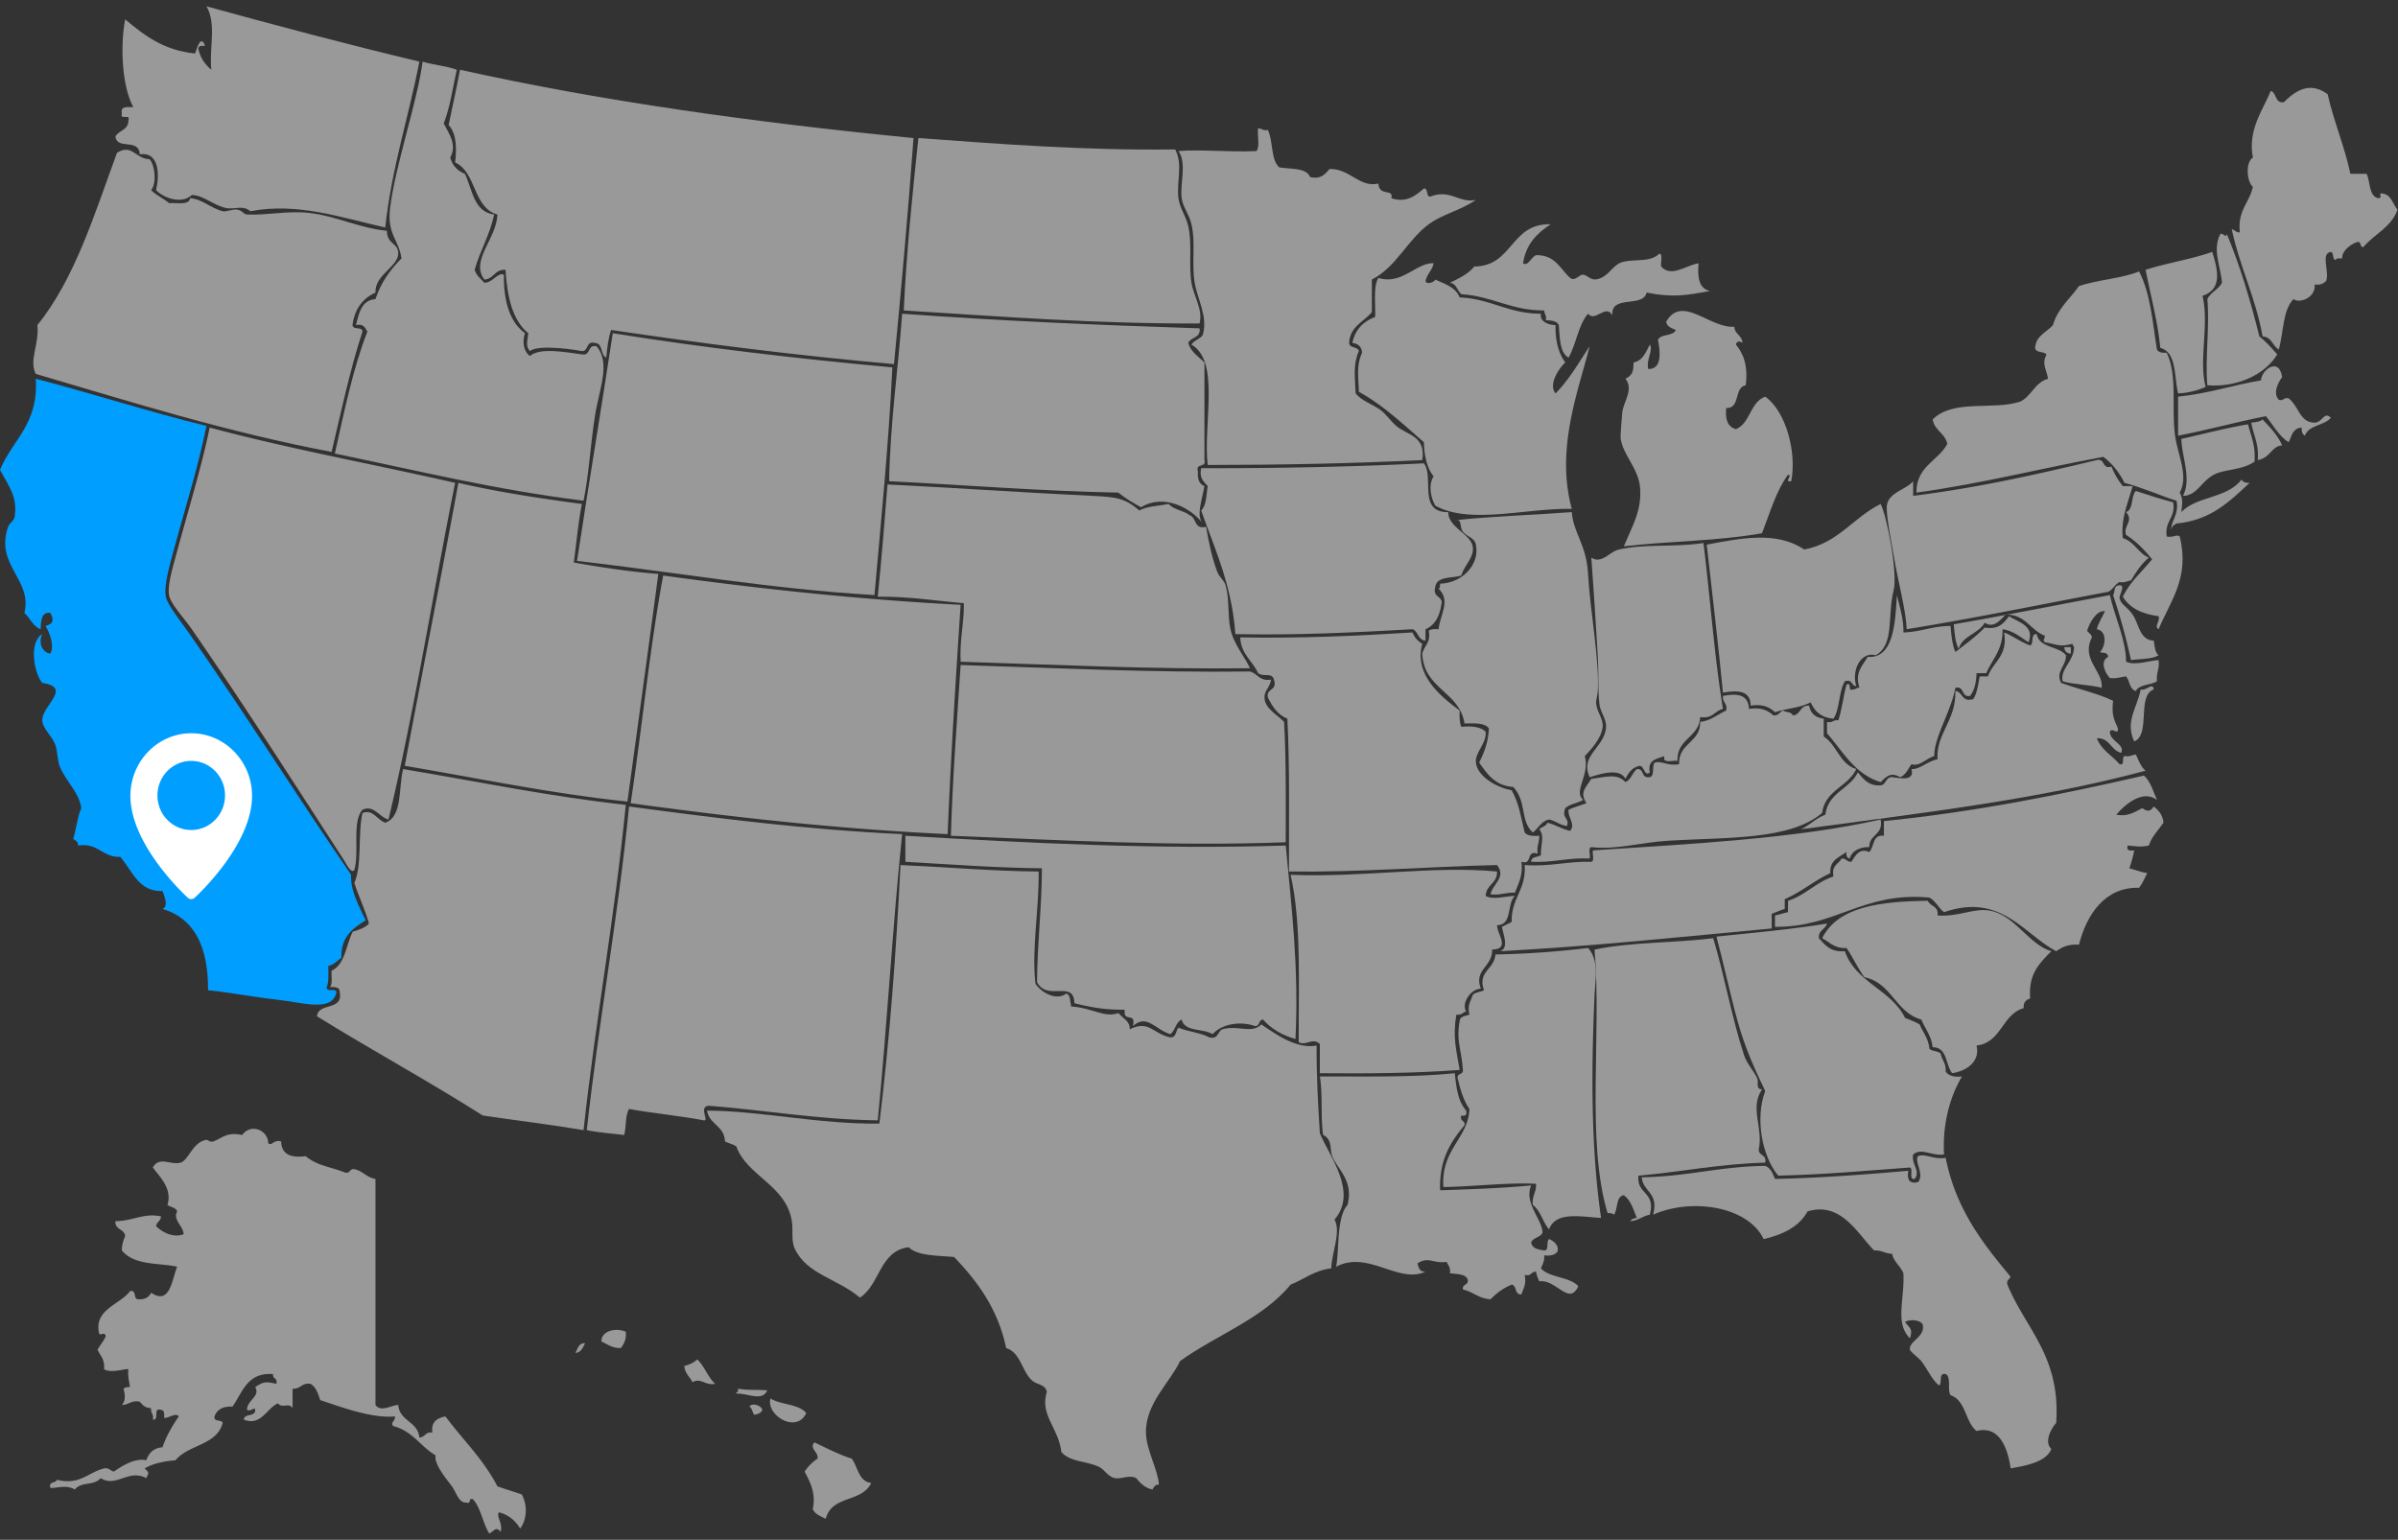 <svg width="260" height="167" fill="none" xmlns="http://www.w3.org/2000/svg"><rect width="100%" height="100%" fill="#333333" stroke="none"/><g clip-path="url(#clip0_405_9860)"><path fill-rule="evenodd" clip-rule="evenodd" d="M22.382.687c7.603 2.092 15.267 4.122 23.087 5.997-1.17 6.06-2.995 11.466-3.701 17.991-4.823-1.084-9.514-2.746-14.628-1.764-.784-.717-1.743-.155-2.643-.352-1.384-.304-2.458-1.395-3.701-1.412-1.12 1.06-3.103.299-3.877-.529.393-1.635.36-4.193-1.763-3.88-.098-1.806-2.474-.421-2.643-1.94.372-.686 1.437-.679 1.41-1.764.273-.744-.979.038-.705-.706-.193-.839.573-.72 1.233-.705-1.28-2.384-1.406-6.803-.88-9.525 2.043 1.717 4.157 3.364 7.577 3.704.186-.411.449-1.656.881-1.235.566.834-.41.026-.528.706.215 1.02.74 1.729 1.41 2.293-.248-2.39.595-4.997-.529-6.88z" fill="#999"/><path fill-rule="evenodd" clip-rule="evenodd" d="M45.822 6.684c1.157.37 2.596.459 3.7.882-.426 1.984-.733 4.087-1.41 5.82.543 1.106 1.481 2.259.706 3.705.23.887.799 1.434 1.586 1.764.83 1.698.936 4.12 3.172 4.41-.464 2.24-1.523 3.884-2.115 5.997.186.637.67.976 1.058 1.41.924-.01 1.45-1.18 2.115-.881-.035 2.915.635 5.126 2.29 6.35-.346.972-.12 2.011.53 2.47 1.07-.933 3.754-.429 5.64-.177 1.006.184.547-1.098 1.585-.882 1.566 1.832.28 4.65-.176 7.584-.5 3.217-.67 6.472-1.234 9.172-9.517-1.175-18.1-3.285-26.964-5.115 1.021-4.564 1.962-9.208 3.525-13.229-.244-.402-.402-.891-1.234-.705.33-1.318.593-2.7 2.115-2.823.598-1.812 1.618-3.201 2.82-4.41-.303-2.102-1.58-2.564-1.234-5.467.542-4.536 2.962-11.574 3.525-15.875z" fill="#999"/><path fill-rule="evenodd" clip-rule="evenodd" d="M49.875 7.566c15.431 3.429 31.996 5.723 49.17 7.408-.597 8.28-1.332 16.423-2.115 24.518-10.528-.928-20.689-2.223-30.665-3.704-.314.862-.43 1.92-.529 2.998-.67-.27-.318-1.563-1.233-1.587-1.027-.264-.63.897-1.41.882-1.792-.346-4.93-.63-5.64 0-.498-.536-.256-1.129-.176-1.94-1.713-1.402-2.291-3.94-2.467-6.88-1.187-.07-1.245.989-2.291 1.059-1.578-2.06 1.341-4.432 1.41-7.056-2.67-.739-2.244-4.574-4.583-5.644.146-1.235.24-3.068-.705-4.057.409-2.002.861-3.96 1.234-5.997zm202.496 2.646c.678 3.025 1.821 5.585 2.467 8.643h1.763c.412.88.212 2.373 1.233 2.645.614-.052-.015-.477.353-.529 1.105.07 1.21 1.14 1.762 1.764-.663 1.924-2.525 2.647-3.701 4.057-.463.052-.139-.684-.705-.53-.83.28-1.693 1.089-1.586 1.764-.279.015-.672-.084-.705.177-.413-.057-.171-.77-.529-.882-1.164.153-.105 2.162-.528 3.175-.295.234-.591.467-1.234.353.175 1.401-1.64 2.12-2.291 1.587-1.164 1.212-1.038 3.338-1.586 5.468-.7-.357-.751-1.365-1.763-1.41-.76-4.237-2.473-7.52-3.348-11.642.335.075.443.38.881.352-.277-2.393 1.04-3.192 1.41-4.938-.663-.542-.824-2.672 0-3.175-.576-3.012 1.071-5.1 1.939-7.232.669.212.416 1.347 1.409 1.235 1.322-1.312 2.834-2.27 4.759-.882zm-115.964 3.704c.415-.004.519.304 1.058.176.585 1.178.302 3.225 1.233 4.057 1.244.225 2.936.002 3.349 1.058 1.259.261 1.629-.368 2.115-.881 2.241-.034 3.198 2.044 5.287 1.587.098 1.46 1.673.476 1.41 1.587 1.639.553 2.669-.319 3.524-1.058.535-.005.171.887.705.882 2.113-.87 3.177.772 4.935.353-1.741 1.198-3.571 1.51-5.111 2.646-2.325 1.713-3.524 4.651-6.168 5.997v3.528c-.867 1.072-2.366 1.512-2.467 3.351.041.605.941.351 1.057.882-.632 1.394-.431 2.683-.353 4.586.65.816 1.789 1.15 2.644 1.764.707.509 1.042 1.133 1.762 1.764 1.101.963 3.257 1.07 2.82 3.704-7.558.373-15.336.526-23.263.53-.516-4.424 1.39-11.27-1.762-13.053.271-.493.942-.586 1.233-1.059.562-2.029-.561-3.771-.881-5.644-.352-2.062.119-4.356-.352-6.35-.268-1.131-.932-1.872-1.058-2.822-.213-1.605.592-3.803-.353-5.116 2.319-.202 5.621.137 8.46 0 .406-.475.063-1.701.176-2.47z" fill="#999"/><path fill-rule="evenodd" clip-rule="evenodd" d="M127.419 16.209c.866 1.649.13 3.396.353 5.291.121 1.032.79 1.874 1.057 2.999.454 1.912.034 4.211.353 6.173.238 1.47 1.262 2.868.881 4.41-11.212.05-21.566-.758-32.075-1.411.297-6.464.94-12.583 1.586-18.697 9.035.659 18.031 1.357 27.845 1.235zM16.214 17.267c.585.622.803 2.572.176 3.352.54.576 1.344.888 1.939 1.41.874-.065 2.145.266 2.29-.529 1.22.052 2.274 1.093 3.526 1.411.373.095 1.091-.262 1.586-.176.565.098.658.512 1.057.53 2.22.095 4.425-.429 6.697-.177 2.923.323 5.555 1.676 8.46 1.94.038 1.54 1.24 1.272 1.233 2.47-.009 1.441-2.566 2.312-2.467 4.233-1.33.608-2.198 1.68-2.467 3.351-.194.84 1.05.243 1.057.882-1.352 4.115-2.3 8.634-3.348 13.053-11.358-2.156-21.637-5.39-32.076-8.467-.765-1.495.406-3.251.177-5.291 4.072-5.038 6.187-12.034 8.635-18.697 1.675-1.003 1.96.656 3.525.705zm151.916 7.056c-1.455.953-2.683 2.136-2.996 4.233.54.368.884-.68 1.41-.882 2.1-.045 2.61 1.503 3.701 2.47.548.419.963-.4 1.41-.354.586.062.838.851 1.938.353 1.018-.46 1.359-1.53 2.468-1.764 1.468-.31 2.816.1 3.877-.882.397.132.069.99.176 1.411 1.085 1.246 2.775-.184 4.053-.353-.143 1.555.056 2.768 1.234 2.999-2.522.48-4.072.744-6.873.176-.355 1.703-3.933.18-3.701 2.47-.741-1.294-1.859.803-2.644-.177-1.069 1.222-1.275 3.31-2.114 4.763-.982-.546-.939-2.118-1.058-3.528-.2-.447-.781-.512-1.41-.53.128-.538-.18-.642-.176-1.058-3.602.019-5.614-1.553-8.988-1.764-.45-.372-.491-1.154-1.234-1.234.987-.483 1.989-.95 2.644-1.764 4.236-.052 3.882-4.698 8.283-4.585zm72.609 1.057c.329-.168.589.53.705 0 1.428 3.452 2.562 7.197 3.525 11.113.73.563 1.327 1.259 1.939 1.94-1.322 2.21-4.375 3.611-7.579 3.352-.259-2.942.263-6.189 0-9.349.367-.75 1.203-1.03 1.587-1.764-.123-1.71-1.081-3.616-.177-5.291z" fill="#999"/><path fill-rule="evenodd" clip-rule="evenodd" d="M239.858 27.321c.65 2.061 1.068 4.07-1.057 4.762.757 3.025-.441 7.085.352 9.878a8.345 8.345 0 01-2.996.706c-.446-1.847-.13-4.456-1.938-4.94-.23-2.684-.988-5.423-1.586-8.466 2.313-.742 4.971-1.139 7.225-1.94zm-84.417 1.235c-.161.78-.724 1.156-.881 1.94.159.426.995.075 1.057-.176 1.044.483 2.221.834 2.644 1.94 3.385.14 5.284 1.767 8.812 1.764-.131.726.559 1.194 1.586 1.235-.038 1.742.339 3.07 1.057 4.056-.682.618-1.875 2.384-1.057 3.352 1.464-1.474 2.527-3.35 3.701-5.116-1.357 5.217-3.674 11.25-1.939 17.64-4.95-.1-11.072 1.737-14.804-.354-.469-.832-.787-2.23-.176-3.175-.714-.872-1.007-2.167-1.058-3.704-2.239-1.933-4.365-3.98-7.049-5.468-.069-1.832-.26-2.927.353-4.233-.064-.642-.417-.994-1.058-1.058.29-1.474 1.2-2.327 2.467-2.823.063-1.465-.222-3.28.353-4.233 2.56.796 4.128-1.686 5.992-1.587z" fill="#999"/><path fill-rule="evenodd" clip-rule="evenodd" d="M231.928 29.438c1.293 2.493 1.487 5.812 1.938 8.466.162.308.551.39 1.058.353 1.176 2.464.516 5.75.881 8.82.263 2.212 1.547 4.491.529 6.35.386.748.27 1.116.176 2.116 1.673-1.77 4.909-1.435 6.521-3.528.15.262.443.38.881.353-2.139 1.975-4.17 4.058-7.931 4.41-.258.153-.559.264-.529.705-.221-.755.872-1.711.529-3.175-1.916-.61-3.641-1.412-5.639-1.94-.564-1.14-1.319-2.09-2.291-2.822-6.792 1.257-13.192 2.907-20.268 3.88-.013-2.894 2.359-3.4 3.349-5.291-.245-1.166-1.391-1.43-1.586-2.646 2.261-2.25 6.543-.945 9.516-1.94 1.215-.607 1.568-2.077 2.996-2.47-.201-1.163-.701-1.545-.176-2.646-.292-.354-1.158-.133-1.233-.705.105-1.365 1.262-1.676 1.938-2.47.523-1.829 1.857-2.845 2.82-4.233 2.013-.69 4.6-.805 6.521-1.587zm-43.002 7.761c-.234-.23-.656-.233-.705.176.82 1.002 1.324 2.32 1.057 4.41-1.297.23-.541 2.515-2.114 2.47-.138 1.254.174 2.058 1.057 2.292 1.568-.664 1.531-2.936 3.172-3.528 2.212 1.562 3.434 5.955 2.82 9.173-.883.13.234-.65-.352-.706-1.291 1.765-1.962 4.152-2.82 6.35-4.886.858-9.714.822-14.98 1.411 1.008-2.39 1.946-3.884 1.762-6.35-.159-2.124-1.965-3.656-2.115-5.468-.016-.199.105-1.773.176-2.646.096-1.17 1.301-2.518.353-3.704.808-.403.866-.865.881-1.764 1.024-.21 1.332-1.136 1.762-1.94.397.639-.409 1.584-.176 2.646 1.541.042 1.304-1.924 1.058-3.175.329-.67 1.651-.347 1.938-1.059-.459-.187-.943-.35-1.057-.882 1.725-3.025 4.764.75 7.402.53.03.85.85.912.881 1.764zm-58.863-1.588c.147 1.088-.959.922-1.234 1.588.302.991 1.113 1.473 1.762 2.116v10.583c.237.884-1.021.272-.704 1.235-.079.843.151 1.377.704 1.588-.29 1.637-.924 3.207-.176 4.057-1.262-1.696-4.239-3.273-6.697-1.764-.871-.48-1.722-.981-2.467-1.588-8.536-.158-16.557-.832-24.85-1.234.118-6.409.981-12.071 1.41-18.168 10.51.77 21.323 1.236 32.252 1.587zm-33.309 4.233c-.41 8.468-1.221 16.534-1.939 24.694-11.316-.668-21.5-2.469-32.251-3.704 1.257-8.266 2.617-16.43 3.877-24.694 9.775 1.565 19.923 2.756 30.313 3.704z" fill="#999"/><path fill-rule="evenodd" clip-rule="evenodd" d="M247.436 40.903c-.454.599-1.025 1.748-.352 2.47.539.127.518-.305 1.057-.177 1.162.943 1.195 2.627 2.82 2.646.843.01 1.009-1.281 1.763-.53-.723.865-2.409.764-2.82 1.94-.261-.15-.379-.443-.353-.881-1.095.106-1.102 1.114-1.41 1.587-1.087-.675-1.663-1.863-2.467-2.822-3.239.639-6.262 1.493-9.517 2.117v-4.234c3.258-.325 5.915-1.253 8.988-1.764.041-1.149 1.973-2.58 2.291-.352z" fill="#999"/><path fill-rule="evenodd" clip-rule="evenodd" d="M3.877 41.08c6.25 1.623 12.18 3.567 18.505 5.114-.887 4.48-2.304 8.863-3.524 13.406-.438 1.63-1.108 3.877-.882 5.115.159.866 1.623 2.672 2.468 3.88 5.835 8.355 12.083 18.227 17.623 26.282-.094 1.715.887 3.475 1.586 4.939-1.383.849-2.7 1.765-2.643 4.057-.45.313-.77.758-1.41.881-.01.814.078 1.725-.176 2.294-.083.611.956.101 1.057.529-.405 2.224-3.59 1.174-6.168.882-2.71-.308-5.647-.859-7.755-1.059.026-4.612-1.404-7.766-4.934-8.819.687-.317.178-1.43 0-1.94-2.577.101-3.232-2.13-4.582-3.704-2.005.066-2.322-1.557-4.583-1.235.03-.442-.27-.552-.529-.706.342-1.069.452-2.37.882-3.35-.211-1.654-1.6-2.833-2.291-4.41-.324-.74-.256-1.708-.53-2.47-.326-.913-1.39-1.757-1.41-2.646-.035-1.592 3.31-3.561 0-4.056-.886-1.035-1.494-4.402 0-5.292-.447.93-.021 2.006.882 2.116.476-.95-.125-2.34-.529-2.998.858-.236.945-.632.529-1.411-1.168-.2-.995 1.384-1.057 1.764-.858-.318-1.134-1.217-1.763-1.764.891-3.698-3.218-5.117-1.762-9.349.137-.397.64-.633.705-1.058.342-2.189-.62-3.297-1.586-5.115 1.336-3.249 4.205-4.964 3.877-9.878z" fill="#009EFF"/><path fill-rule="evenodd" clip-rule="evenodd" d="M245.322 45.489c.782.863 1.626 1.664 2.114 2.822-1.164.066-1.245 1.35-2.643 1.587.153-1.74-.471-2.704-.705-4.056.46-.069.967-.09 1.234-.353zm-1.586.529c.318 1.269.842 2.331.705 4.057-1.404.953-3.264.797-4.406 1.41-1.392.748-1.846 2.283-3.349 2.294.953-1.85-.123-4.208-.176-6.174 2.396-.541 4.718-1.158 7.226-1.587zm-194.39 6.35c-2.414 12.018-4.383 24.646-7.225 36.512-1.011-.254-1.555-1.613-2.82-1.059-1.16 1.308-.315 4.624-.881 6.527-.333.486-.897-.717-1.234-1.235-5.308-8.17-10.593-16.49-16.39-24.87-.9-1.301-2.307-2.745-2.467-3.705-.192-1.145.482-3.285.88-4.762 1.118-4.143 2.668-9.2 3.526-13.405 8.57 2.3 17.764 3.975 26.611 5.997zm181.877.352c-.472 1.785-1.302 3.53-1.058 5.645 1.262.384 1.66 1.631 2.82 2.117-.81.66-1.378 1.56-1.939 2.47-.413.056-.661.278-1.233.176-.52.243-.714.814-1.234 1.058-7.271 1.365-14.42 2.854-21.853 4.057-.076-1.962-.871-4.991-1.234-7.055-.388-2.206-1.095-5.642-.881-6.527.315-1.304 2.075-1.561 2.82-2.47v1.588c7.054-.877 13.509-2.354 19.914-3.88.957-.193.505 1.023 1.587.705a8.26 8.26 0 001.233 2.117h1.058zm-76.84-2.469c1.138 1.527-.683 5.338 2.644 5.292-.027 1.645 2.401 2.345 2.643 3.704.211 1.18-.822 1.908-1.233 3.175-1.037.315-2.652.051-2.82 1.235-.282 1.046.56.968.705 1.587-.163 1.424-.647 2.528-1.762 2.999v1.235c-.842-.04-.756-1.008-1.41-1.235-6.225.355-12.494.666-19.21.53-.375-5.329-2.222-9.184-3.701-13.406.569-.548.551-1.682.705-2.646-.397-.484-.938-.824-.705-1.94 8.235.01 16.304-.145 24.144-.53zM49.699 52.368c4.242.987 8.784 1.674 13.394 2.293-.403 2.007-.589 4.232-.881 6.35 2.952.514 5.947.986 9.164 1.235-1.089 8.259-2.228 16.467-3.349 24.693-8.44-.9-16.153-2.529-24.144-3.88 1.919-10.25 3.934-20.404 5.816-30.691z" fill="#999"/><path fill-rule="evenodd" clip-rule="evenodd" d="M135.526 72.476c-10.818.126-20.999-.384-31.37-.706-.13-2.364.379-4.09.352-6.35-3.088-.26-5.958-.74-9.34-.705.405-4.005.74-8.08 1.057-12.171 5.206.242 15.292.91 22.206 1.235 2.674.125 3.539.266 5.111 1.587.817-.475 2.094-.492 3.173-.706.539.637 1.646.705 2.291 1.235.755.244.424 1.574 1.762 1.235.262 1.543.65 3.46 1.234 4.939.2.507.726.88.881 1.41.44 1.51.199 3.243.529 4.763.363 1.676 1.606 3.049 2.114 4.234zm100.103-17.992c.268 1.739-.959 1.98-.705 3.704.673.158 1.125-.287 1.41 0 1.115 4.495-1.031 7.01-2.291 10.055-.539-.327.203-.838 0-1.412-1.764-.234-3.134-.861-3.877-2.116.782-1.628 2.097-2.722 3.172-4.057-.81-1.013-1.71-1.934-2.82-2.646-.372-.981.891-1.45 0-2.47.827-.289.497-1.736 1.057-2.292 1.341.422 2.651.875 4.054 1.234zm-34.367 19.932c-.57-.017-.376-.8-1.233-.53-.676 1.088-.528 3-1.234 4.058-1.315-.096-2.047-.773-2.467-1.764-1.371.648-2.351.596-3.878 1.058-.582-.533-1.317-.915-2.643-.705.011-1.691-1.471-1.675-2.996-1.412-.528-5.41-1.157-10.718-1.762-16.05 3.874-.736 7.611-1.462 10.574.529 3.708-.699 5.324-3.49 8.283-4.94.665 1.268 1.878 7.46 1.41 9.35-.712 2.871.123 5.874-1.939 7.055-1.629-.432-2.649 1.618-2.115 3.351zm-30.841-18.873c.151 2.242 1.59 3.495 1.762 6.703.214 3.96 1.238 9.243 1.058 12.7-.024.448-.223.986-.176 1.41.098.894.786 1.628.705 2.47-.12 1.244-1.301 2.507-1.939 3.175.572 2.1-1.284 3.788-.176 4.762-.596.345-1.447.434-1.939.882-.449 1.126.519 1.07.176 1.94-.795-.085-1.199-.563-1.938-.705-.876.182-1.148.968-1.763 1.411-1.41-1.307-.62-3.322-2.114-4.939-1.987-.128-2.825-1.406-3.701-2.646.533-1.053.99-2.183 1.057-3.704-.434-.624-1.552-.563-2.644-.529-.546-3.51-4.413-3.697-4.582-7.585.199-.859.952-1.164.705-2.469.209-.203.623-.2 1.058-.176.204-1.686 1.353-3.08 0-4.41.206-.028.148-.322.176-.53 2.357-.057 4.33-2.036 3.877-4.232-.162-.788-.906-.795-1.41-1.411-.414-.507-.001-1.451-.881-1.235 4.085-.438 8.485-.562 12.689-.882z" fill="#999"/><path fill-rule="evenodd" clip-rule="evenodd" d="M184.696 58.894c.741 5.962 1.167 12.238 2.115 17.991-.911.206-1.122 1.111-2.467.883-.137 2.273-2.533 2.285-2.467 4.762-.523-.124-1.661.369-1.41-.53-.798.32-1.862.371-1.587 1.765-.55.498-.578-.594-1.057-.706-.85.149-1.258.74-1.586 1.411-.635-1.232-2.776-.512-3.877-.176-1.079-2.337 1.496-3.143 1.762-5.292.124-.996-.586-1.646-.705-2.645-.179-1.504-.073-3.337-.176-5.116a792.74 792.74 0 00-.705-10.76c1.142.73 1.959-.644 2.996-.881 2.746-.628 6.067-.233 9.164-.706zm-80.54 6.703c-.542 8.218-1.058 16.462-1.41 24.87-12.006-.565-23.309-1.836-34.366-3.351 1.236-8.17 2.05-16.763 3.525-24.694 10.38 1.428 21.028 2.59 32.251 3.175zm129.887 5.468c-.729.446-1.975.376-2.996.529a67.206 67.206 0 00-1.939-7.055c.259-.307-.024-1.025.705-1.059.692-.032-.085 1.117 0 1.411.223.769.719.793 1.41 1.764.688.968.746 2.787 2.291 2.823.112.593.125 1.285.529 1.587zm-28.374-6.526c.143.74.762 2.527.704 4.056 1.883-.056 3.176-.702 5.111-.705.09 1.027.187 2.047.529 2.822 1.087-.852 2.223-1.656 3.172-2.646 1.544.252 2.075-.51 2.644-1.234.985.651 2.814 1.029 2.115 2.822-.879-.532-1.601-1.22-2.82-1.411.054 2.23-1.113 3.237-1.762 4.762h-1.058c-.04 1.018-.226 1.89-.705 2.47-1.006.184-.548-1.098-1.586-.882-.496 2.628-2.322 5.376-2.291 7.408-.867.244-1.603 1.177-2.467.882-.379.503-.609 1.154-1.234 1.41-1.025-.581-1.465-.097-2.115.53-2.838-.864-4.077-3.328-5.816-5.291v-1.235c.612.141.678-.263 1.234-.177.382-1.205.549-2.625.881-3.88.671-.26.035.788.705.529.316.022.372-.216.705-.177-.54-1.657.318-2.346.881-3.351 2.821.228 2.997-3.697 3.173-6.702z" fill="#999"/><path fill-rule="evenodd" clip-rule="evenodd" d="M228.755 64.539c.537 2.364 1.766 4.906 1.763 7.231 1.029.45 2.427-.119 3.524-.176.135.958-.279 1.367-.176 2.293-.674.443-1.919.313-2.291 1.058-.698-.183-.651-1.111-1.057-1.587-.597.05-1.012.28-1.763.176-.495-.532-1.13-1.808-.176-2.293-.079-.618-.758-.36-.881-.529.581-.583.823-2.27-.353-2.47.193-.748.584-1.296.882-1.94-.835-.185-1.659 1.16-1.939 2.117.176.236.476.347.529.706-1.235 2.395 1.255 3.67 1.057 5.468-1.307-.338-2.962-.328-4.229-.706-.312-1.335 1.215-2.133 1.233-3.704-.033-.143-.177-.176-.176-.353-1.446.359-1.553.08-2.996-.176-.294-.35.016-.224 0-.706-1.582-.592-2.043-2.307-4.23-2.293-.505.439-1.232 1.583-2.291.882-.667 1.213-2.38 1.38-2.82 2.822-.38-.678-.441-1.675-.528-2.646 5.706-.991 11.277-2.118 16.918-3.174zm-75.605 4.056c.219.546.582.947 1.057 1.235-.922 3.371 1.993 5.697 4.054 7.232-.035.681-.007 1.3.176 1.764 1.161-.104 2.11.004 2.643.53.097 1.372-1.168 2.199-1.057 3.35.142 1.468 2.186 2.699 3.877 2.999.844 1.543.968 2.811 1.41 4.586.284.363.884.41 1.586.353.022.727-.306 1.104-.176 1.94-1.325-.444-.49 1.273-1.762.882.198 1.551-.346 2.358-.705 3.351-.995-.054-1.568.313-2.644.177.216-1.126 1.75-1.84.705-3.175-7.579.175-14.715.794-22.558.705-.023-5.562.099-11.27-.176-16.58-1.057-.412-1.619-1.32-2.115-2.293-.195-1.018.951-.695.705-1.764-.174-1.1-1.097-.378-1.763-.882-.596-1.343-1.855-2.023-1.938-3.88 6.525.121 12.653-.154 18.681-.53z" fill="#999"/><path fill-rule="evenodd" clip-rule="evenodd" d="M217.3 68.595c1.005.406 1.78 1.042 2.82 1.412.437-.21.004-1.29.705-1.235.287 1.535 2.378 1.265 3.172 2.293.039 1.2-1.167 1.743-.528 2.999 1.853.673 3.93 1.122 5.639 1.94-.162 1.523.05 1.92.529 2.998.037.817-.629-.173-.881.353.018 1.081 1.659 1.341 1.233 2.293-1.15-.26-1.197-1.624-2.643-1.587.477 1.285 1.658 1.867 2.467 2.822.639.169.179-.761.529-.882.572.102.82-.12 1.233-.176.31.63.531 1.35 1.058 1.763-11.642 3.148-24.695 4.638-37.362 6.35.955-.454 1.622-1.198 2.643-1.587.29-2.415 2.651-2.757 3.525-4.586.674.846 1.245 1.495 2.467 1.411.538-.037.506-.703 1.058-.882.34-.11 2.73.738 2.291-.882.882.07 1.693-.852 2.819-1.058-.168-2.828 2.015-4.161 1.939-7.409.849.092.626 1.255 1.939.883.419-.64.52-1.596.705-2.47h.881c.557-1.618 2.183-2.167 1.762-4.763zm6.521 1.588h.705v.705c-.449-.021-.684-.256-.705-.705zm-86.004 3.527c-.187 1.029-.812 1.176-.705 2.117.124 1.088 1.542 1.824 2.115 2.47.233 4.177.18 8.639.176 13.052-12.149.474-24.513-.245-36.304-.705.185-6.341.656-12.395 1.057-18.52 10.365.326 20.55.834 31.37.705.839.219 1.024 1.091 2.291.882zm93.582 6.703c-1.017-2.185.32-3.63.705-5.644.579.212 1.326-.84 1.41 0-1.873.713-.284 4.89-2.115 5.644z" fill="#999"/><path fill-rule="evenodd" clip-rule="evenodd" d="M189.631 76.885c1.326-.21 2.06.172 2.643.706.585.056.666-.392 1.058-.53.312.218.929.13 1.057.53.884-.056.744-1.137 1.763-1.058.153.846.687 1.31 1.586 1.411v1.94c1.436.915 1.719 2.984 3.524 3.528-.887 1.934-3.378 2.263-3.701 4.762-3.47 2.92-10.041 2.628-16.566 2.999-3.129.178-5.689 1.021-8.459.706-.394.076-.072.869-.176 1.234-2.352-.119-3.994.472-6.345.353-.004-.592.698-.477 1.058-.706-.052-1.15.443-2.056-.177-2.822.265-.264.742-.315.881-.705.91.206 1.541.693 2.468.882.618-.746-.294-1.464-.176-2.293.599-.282 1.282-.48 1.938-.706-.759-1.206-.102-1.629.529-2.646 1.512-.178 2.762-.651 3.701.353.623-.258.741-1.021 1.233-1.41.8-.096.471.94 1.234.881.824.06.327-1.201.705-1.587.823-.229 1.349.404 2.644.176-.069-2.362 2.305-2.279 2.291-4.586 1.203-.148 1.877-.826 2.819-1.235.163-.81-.44-.852-.352-1.587 1.53-.3 2.762-.168 2.82 1.41zM43.707 83.412c8.014 1.327 15.722 2.96 24.144 3.88-1.184 12.103-3.271 23.302-4.582 35.278-3.57-.602-7.294-1.049-10.927-1.588-5.858-3.72-12.061-7.095-17.976-10.76.156-1.549 2.88-.527 2.468-2.645.016-.546-.533-.526-1.058-.529.313-.334.129-1.165.176-1.764 1.484-.691 1.556-2.795 2.292-4.234.674-.206 1.342-.42 1.762-.881-.43-1.57-1.105-2.893-1.586-4.41.866-1.955.357-5.287.88-7.585 1.171-.44 1.556.732 2.468 1.059 1.91-.677 1.419-3.755 1.939-5.821zm188.749.705c.721.631.995 1.71 1.41 2.646-1.533-1.19-3.502.521-4.406 1.587 1.111.26 1.91-.215 2.82-.705.512.403.893.396 1.234-.176.525.414.984.896 1.057 1.764-.545.807-1.252 1.45-1.586 2.469-.933.202-1.306.08-2.291 0-.177.588.245.578.705.53-.13.692-.306 1.34-.529 1.94.657.165 1.234.41 1.939.528-.276.548-.523 1.123-.881 1.588-3.671-.117-5.683 2.875-6.521 6.173-1.149-.091-1.847.268-2.467.706-3.492-1.827-5.995-6.384-12.161-4.233-.604-.454-.901-1.215-1.586-1.588-7.284-.647-10.055 3.224-16.742 3.175v-1.235c.494-.093.916-.259 1.41-.352v-1.235c1.909-.617 3.036-2.017 4.934-2.646-.25-1.191.551-1.33.881-1.94.516-.046.542.399 1.058.353.442-.666.846-1.527 1.938-1.059.575-.542.302-1.932 1.587-1.763v-1.588c10.028-1.016 19.212-2.878 28.197-4.939zm-134.644 6.35c-1.053 10.177-1.63 20.829-2.644 31.044-6.546-.092-12.17-1.108-18.329-1.587-1.133.094.093 1.692-.528 1.587-2.607-.507-5.472-.755-8.107-1.234-.431.685-.284 1.95-.529 2.822-1.353-.175-2.802-.253-4.053-.529 1.311-11.917 3.395-23.06 4.582-35.101 9.591 1.277 19.222 2.515 29.608 2.998z" fill="#999"/><path fill-rule="evenodd" clip-rule="evenodd" d="M203.906 88.88c.316 1.727-1.245 1.576-1.234 2.998-.745-.053-1.882.274-2.115 1.235-.31-.042-.401-.303-.352-.706-.784.568-1.845.858-1.762 2.294-1.767.819-3.127 2.044-4.935 2.822v1.058c-.506.14-.936.357-1.41.53v1.587c-9.726.907-19.345 1.922-29.431 2.469.97-.367.312-1.841.176-2.646.36-.169.697-.36 1.057-.529-.07-2.599 1.6-3.455 1.41-6.174 2.736.21 4.626-.426 7.226-.352.394-.076.071-.87.176-1.235 10.138-.676 21.899-1.245 31.194-3.351zM98.164 90.644c13.216.787 27.364 1.511 41.24 1.058.631 6.718 1.439 13.258 1.057 20.99-1.465-.416-2.634-1.126-3.525-2.117-.507.021-.306.752-.881.706-1.374-.504-3.468-.349-4.582.882-.998-.648-3.071-.219-3.349-1.588-.659.281-.682 1.198-1.233 1.588-1.598-.461-2.536-2.254-4.054-.882.377-1.622-1.113-.288-.881-1.764-1.967-.016-3.088-.125-5.463-.706-.063-2.617-2.926-.147-4.054-2.293.022-4.27.521-8.062.529-12.347-5.117-.052-9.916-.423-14.804-.705v-2.822z" fill="#999"/><path fill-rule="evenodd" clip-rule="evenodd" d="M97.635 93.819c5.001.227 9.806.651 14.981.705.055 4.116-.775 8.274-.353 12.171.799 1.134 2.386 1.823 3.349 1.058.48.166.403.89.528 1.411 2.157.107 3.711 1.286 5.111.706.571.631 1.295.922 1.234 1.763 2.134-1.035 2.468.465 4.406.882.674.028.573-.72.881-1.058 1.027.442 2.4.538 3.349 1.058.996.234.875-.652 1.409-.882 1.846-.489 3.132.54 4.23-.529 1.671 1.146 3.835 2.686 5.992 2.293-.018 3.311.154 6.432.353 9.525 1.072 2.553 4.142 6.383 1.586 9.349.74 1.343-.31 3.592-.353 5.291-1.843.213-2.929 1.184-4.406 1.764-3.041 3.718-8.056 5.46-11.984 8.29-1.05 2.258-3.754 4.601-3.701 7.761.032 1.886 1.29 3.968 1.41 5.644-.441-.03-.551.271-.705.53-.818-.181-1.319-.68-1.762-1.235-.738-.402-1.626.134-2.291 0-.838-.168-1.087-.92-1.763-1.235-1.39-.648-3.077-.494-4.053-1.587-.334-2.697-2.362-4.005-1.586-6.527-.115-.825-1.097-.783-1.586-1.234-1.132-.984-1.213-3.019-2.82-3.528-.895-4.278-3.119-7.227-5.64-9.877-1.826-.171-3.912-.083-4.934-1.059-3.177.408-3.096 4.075-5.287 5.468-2.435-2.074-5.749-2.513-7.05-5.292-.455-.97-.125-2.003-.353-3.174-.734-3.791-4.859-4.754-5.992-7.938-.35-.237-.839-.336-1.233-.529-.042-1.722-1.704-1.822-1.939-3.351 5.956.038 12.031 1.48 18.681 1.411 1.099-9.014 1.816-18.408 2.291-28.046z" fill="#999"/><path fill-rule="evenodd" clip-rule="evenodd" d="M162.314 94.524c.033 1.327-1.184 1.402-1.234 2.646.841.482 2.224-.004 3.173 0-.903.802-.237 3.173-1.939 3.175.055.768.463 1.183.529 1.94-.007.582-.501.674-1.058.706.052 1.898-2.014 2.134-1.233 4.233-1.232.086-2.111 1.719-1.586 2.469-.369.102-.503.438-1.058.353-.434 2.5.007 3.839.353 5.997-4.81.36-9.936.404-15.157.353v-3.175c-.83-.74-1.422.237-2.291-.177-.027-6.322.301-13-.881-18.167 7.674.326 15.547-1.014 22.382-.353zm46.703 3.176c.262.62 1.214.548 1.058 1.587 2.286.17 3.929-.822 5.639-.53 2.746.47 4.226 3.678 6.697 4.41-1.216 1.252-2.523 2.413-2.291 5.115-.434.154-.764.411-.705 1.058-2.379.677-2.377 3.736-5.111 4.057.41 1.708-1.032 2.76-2.643 2.999-.743-.903-.485-2.808-2.115-2.822-.14-1.271-.827-1.995-1.234-2.999-2.812-.772-3.188-3.982-6.168-4.586-.724-.981-1.242-2.167-1.939-3.175-1.321.088-1.824-.643-2.643-1.058 1.72-3.453 6.348-3.994 11.455-4.057z" fill="#999"/><path fill-rule="evenodd" clip-rule="evenodd" d="M198.09 100.169c-.173.649-.953.692-.881 1.587.663.747 1.282 1.539 2.82 1.411 1.167 3.418 5.025 4.143 6.52 7.232.551.213 1.1.428 1.586.705.359.876.959 1.511 1.058 2.646.29.298.956.219 1.233.529.108.716.608 1.038.529 1.941.311.453.903.624 1.763.529-1.282 2.192-2.126 5.106-1.939 8.466-1.355.19-2.444-.783-3.349 0-.227 1.056.84 1.739.177 2.646-.731.144-.089-1.087-.529-1.235-4.711.342-9.334.772-14.275.882-1.727-2.03-2.548-6.194-1.41-9.172-1.066-2.241-2.172-4.595-2.996-7.584-.834-3.027-1.493-6.167-2.291-9.172 4.052-.413 8.143-.787 11.984-1.411z" fill="#999"/><path fill-rule="evenodd" clip-rule="evenodd" d="M185.754 101.756c1.244 4.144 2.035 8.715 3.348 12.7.297.901 1.012 1.636 1.41 2.469.219.459-.22 1.166.529 1.235-1.368 2.019.163 4.149-.353 6.526.003.703.902.509.705 1.411-4.927.125-9.097 1.008-13.746 1.411-.241 2.064 1.927 1.716 1.233 4.234-.801.138-1.228.652-2.114.705.115-.237.376-.328.704-.353-.375-.917-.656-1.93-1.409-2.469-.895.163-.621 1.495-1.058 2.117-.157-.137-.398-.19-.705-.177-2.356-7.806-.624-19.436-1.41-28.574 3.874-.828 8.689-.711 12.866-1.235z" fill="#999"/><path fill-rule="evenodd" clip-rule="evenodd" d="M172.183 102.814c1.216 1.343.781 3.44.705 5.115-.372 8.203-.384 16.65.705 24.165-2.342-.144-4.905-.715-5.639 1.235-.686-.783-.914-2.025-1.763-2.646-.103-.986.404-1.36.353-2.293-2.931-.162-6.743.301-10.046.353-.282-4.083 2.712-5.297 2.82-8.467-.604-.864-.946-1.993-1.234-3.175-.251-.78.597-.461.529-1.058-.161-2.311-.741-3.123-.352-5.291.041-.547.625-.551 1.057-.706-.209-1.117.067-1.228.353-2.117.249-.338.856-.319 1.233-.529-.73-2.042 1.099-2.214 1.234-3.88a98.948 98.948 0 0010.045-.706z" fill="#999"/><path fill-rule="evenodd" clip-rule="evenodd" d="M157.732 116.396c.199 1.9.406 3.078 1.234 4.057.105.458-.071.635-.529.529-.188.659.438.503.353 1.058-1.471 1.762-2.761 3.705-2.644 7.056 3.353-.113 6.705-.228 9.869-.529-.812 1.901 1.177 3.632 1.234 5.115-.224.539-1.009.518-1.234 1.058.094.67.751.777 1.41.882.584-.003.179-.997.529-1.235.604.237 1.144.809.881 1.411-.285.303-.737.438-1.41.353.058.646-.196.98-.352 1.411.947 1.051 3.11.885 4.053 1.94-1.02 2.181-2.412-.808-4.23-.529-.14-.329-.294-.646-.352-1.058-.547-.018-.503.555-1.234.353.185 1.029-.08 1.311-.352 2.116-.775.07-.46-.95-1.058-1.058-.918.374-1.646.939-2.291 1.588-1.281-.071-1.891-.813-2.996-1.059-.095-.624.624-.434.529-1.058-.221-.661-1.175-.588-1.939-.706.104-.633-.204-.853-.352-1.234-1.459.222-1.96-.635-3.172.176.144.443.231.945.881.882-2.923 1.383-6.232-2.359-9.693-.529.358-1.904.034-5.363 1.234-6.703.655-2.559-.934-3.734-1.587-5.115-.409-.865.011-1.982-1.057-2.469-.289-1.946-.027-4.442-.353-6.35 4.986-.008 10.096.108 14.628-.353zM29.08 123.98c.407.387.583-.452 1.409-.176.03 1.381 1.016 1.805 2.644 1.587 1.311 1.075 2.647 1.13 4.23 1.764.658.189.502-.437 1.057-.352.92.195 1.325.907 2.29 1.058v24.518c.597.817 1.664.033 2.468 0 .152 1.788 2.12 1.76 2.291 3.527.627-.02.641-.652 1.41-.529-.157-1.215.549-1.568 1.41-1.764 1.884 2.525 4.138 4.678 5.64 7.585.86.314 1.77.58 2.643.882.637 1.156.567 2.725-.176 3.704-.507-.845-1.221-1.483-2.291-1.764-.355.424.452 1.186.176 2.117-.532-.655-.698-.052-1.234.176-.71-1.112-.896-2.748-1.762-3.704-.57-.218-.135.57-.705.353-.83.081-1.084-1.073-1.586-1.764-.501-.69-1.982-2.41-1.763-3.351-1.63-.956-2.518-2.654-4.582-3.175-.388-.373.226-.522.176-1.059-2.382.261-5.687-.956-8.107-1.764-.234-.706-.455-1.425-1.057-1.763-.965-.143-1.056.589-1.939.529v2.116c-.358-.67-1.102.079-1.586-.529-1.202.504-1.829 2.518-3.7 1.764.052-.712 1.267-.26 1.233-1.058-.026-.394-.444.229-.882 0-.025-1.03 1.472-1.462.882-2.47.92-.597 1.132-.614 2.29-.352.19-.659-.437-.503-.352-1.059-2.84-.197-3.296 1.993-4.405 3.528-1.048-.048-1.674.324-1.94 1.058-.123.653.754.305.882.706-.615 2.442-3.758 2.353-5.11 4.057-1.306.105-2.46.361-3.35.882.477.515.495.341.177 1.058-1.885-1.042-3.305 1.065-4.935 0-.84.898-2.07.316-2.82 1.235-.89-.563-1.97-.129-2.643-.177-.22-.749.586-.471.705-.882 2.467.611 3.302-.748 5.11-1.234.555-.085.69.251 1.058.352.908-.624 2.284-1.506 3.525-1.234.271-.787.785-1.331 1.762-1.411.426-1.279 1.08-2.33 1.763-3.352-.342-.443-1.074.208-1.587.177.026-.438.033-.856-.352-.882-.922-.277-.113 1.181-.881 1.058.141-.612-.263-.678-.177-1.235-.659-.078-.764-.174-1.233-.705-.956-.193-1.172.356-1.94.353.421-.483.35-1.066.177-1.764.157-.137.398-.19.705-.177-.087-.618-.263-1.148-.176-1.94-.354-.089-1.856.489-2.644 0 .118-1.058-.413-1.467-.705-2.117.279-.485.635-.893.882-1.411-.017-.658-.688-.012-.705-.352-.615-2.592 2.265-3.117 3.348-4.586.757-.17.31.866.881.881.764.058 1.168-.243 1.41-.705 2.085 1.422 2.278-1.58 2.82-2.822-1.795-.428-4.649-.085-5.992-1.764-.01-.658.178-1.116.353-1.588-.107-.775-1.119-.644-1.058-1.587 2-.039 2.996-.9 4.935-.529-.003.526-.459.599-.529 1.058.628.637 1.841 1.326 2.996.882-.06-.929-1.198-1.557-.705-2.469-.142-.446-.726-.45-1.057-.706.553-1.754-.82-3.043-1.587-4.057.743-1.277 1.897-.232 2.996-.529.896-.242 1.326-2.26 2.82-2.469.145-.021.398.281.705.176 1.052-.358 1.45-1.072 3.173-.705.976-1.338 2.812-.489 2.82.881zm181.876 1.588c1.074 5.451 3.909 9.14 6.873 12.7.447.431-.372.376-.176 1.058 1.955 4.804 5.786 7.732 5.287 14.993-.499.554-1.358 2.04-.529 2.822-.563 1.532-3.136 1.867-4.406 2.117-.319-2.151-1.187-4.691-3.701-4.057-1.245-.988-1.143-3.324-2.82-3.881-.372-.568.103-1.984-.528-2.293-.812-.165-.338.955-.705 1.235-.7-.489-1.319-1.845-1.939-2.646-.191-.247-1.216-1.054-1.233-1.235-.094-.972 1.589-1.31 1.409-2.645-.139-.59-1.419-.7-1.938-.353.445.62.888.673.529 1.764-1.663-1.663-.551-4.241-.706-7.056-.325-.791-1.025-1.208-1.233-2.116-.763-.001-1.119-.41-1.939-.353-1.821-1.843-3.595-5.346-7.225-4.233-.915 1.672-2.663 2.509-4.759 2.998-1.696-3.57-7.828-4.493-11.984-2.645.648-2.412-1.082-2.445-1.233-4.057 4.816-.06 8.562-1.191 13.393-1.235.6.224.813.833 1.058 1.411 5.007-.103 9.747-.474 14.451-.882-.136.901.071 1.458 1.058 1.235.726-.855-.434-2.261 0-2.822.742-.323 1.773.411 2.996.176zM67.851 144.441c.076.84-.21 1.319-.528 1.764-.969.028-1.454-.426-2.115-.705-.026-1.181 1.592-1.531 2.643-1.059zm-4.406 1.235c-.25.454-.413.998-1.057 1.058.257-.448.335-1.075 1.057-1.058zm12.16 1.764c.783.746 1.136 1.921 1.94 2.646-1.128.205-1.55-.692-2.468-.177-.282-.599-.821-.942-.881-1.764.568-.136 1.041-.368 1.41-.705zm4.406 3.175c1.277.201 1.795.077 3.173.176-.528 1.241-2.06.315-3.349.353-.032-.15.069-.166.177-.176v-.353zm3.525 1.058c1.114.708 3.067.576 3.877 1.588-1.055 2.283-4.386.216-3.877-1.588zm-2.291.882c.392-.494 1.332-.051 1.41.353-.122.348-.47.47-.881.529-.207-.264-.22-.722-.529-.882zm7.05 3.881c1.323.616 2.583 1.294 4.053 1.763.681.906.718 2.457 2.115 2.646-1.072 2.17-4.224 1.263-4.935 3.881-.547-.276-1.155-.49-1.41-1.059.373-1.642-.263-2.921-.88-4.056a4.823 4.823 0 011.41-1.412c.098-.779-.93-1.058-.353-1.763z" fill="#999"/><g clip-path="url(#clip1_405_9860)"><path d="M20.735 79.528c-3.637 0-6.596 3.047-6.596 6.794 0 5.323 5.976 10.82 6.23 11.05a.542.542 0 00.731 0c.254-.23 6.23-5.727 6.23-11.05 0-3.747-2.96-6.794-6.595-6.794zm0 10.492c-2.02 0-3.664-1.68-3.664-3.747 0-2.066 1.643-3.747 3.663-3.747 2.02 0 3.664 1.68 3.664 3.747 0 2.066-1.643 3.747-3.663 3.747z" fill="#fff"/></g></g><defs><clipPath id="clip0_405_9860"><path fill="#fff" transform="translate(0 .687)" d="M0 0h259.949v165.626H0z"/></clipPath><clipPath id="clip1_405_9860"><path fill="#fff" transform="translate(9.343 77.13)" d="M0 0h20.385v20.385H0z"/></clipPath></defs></svg>